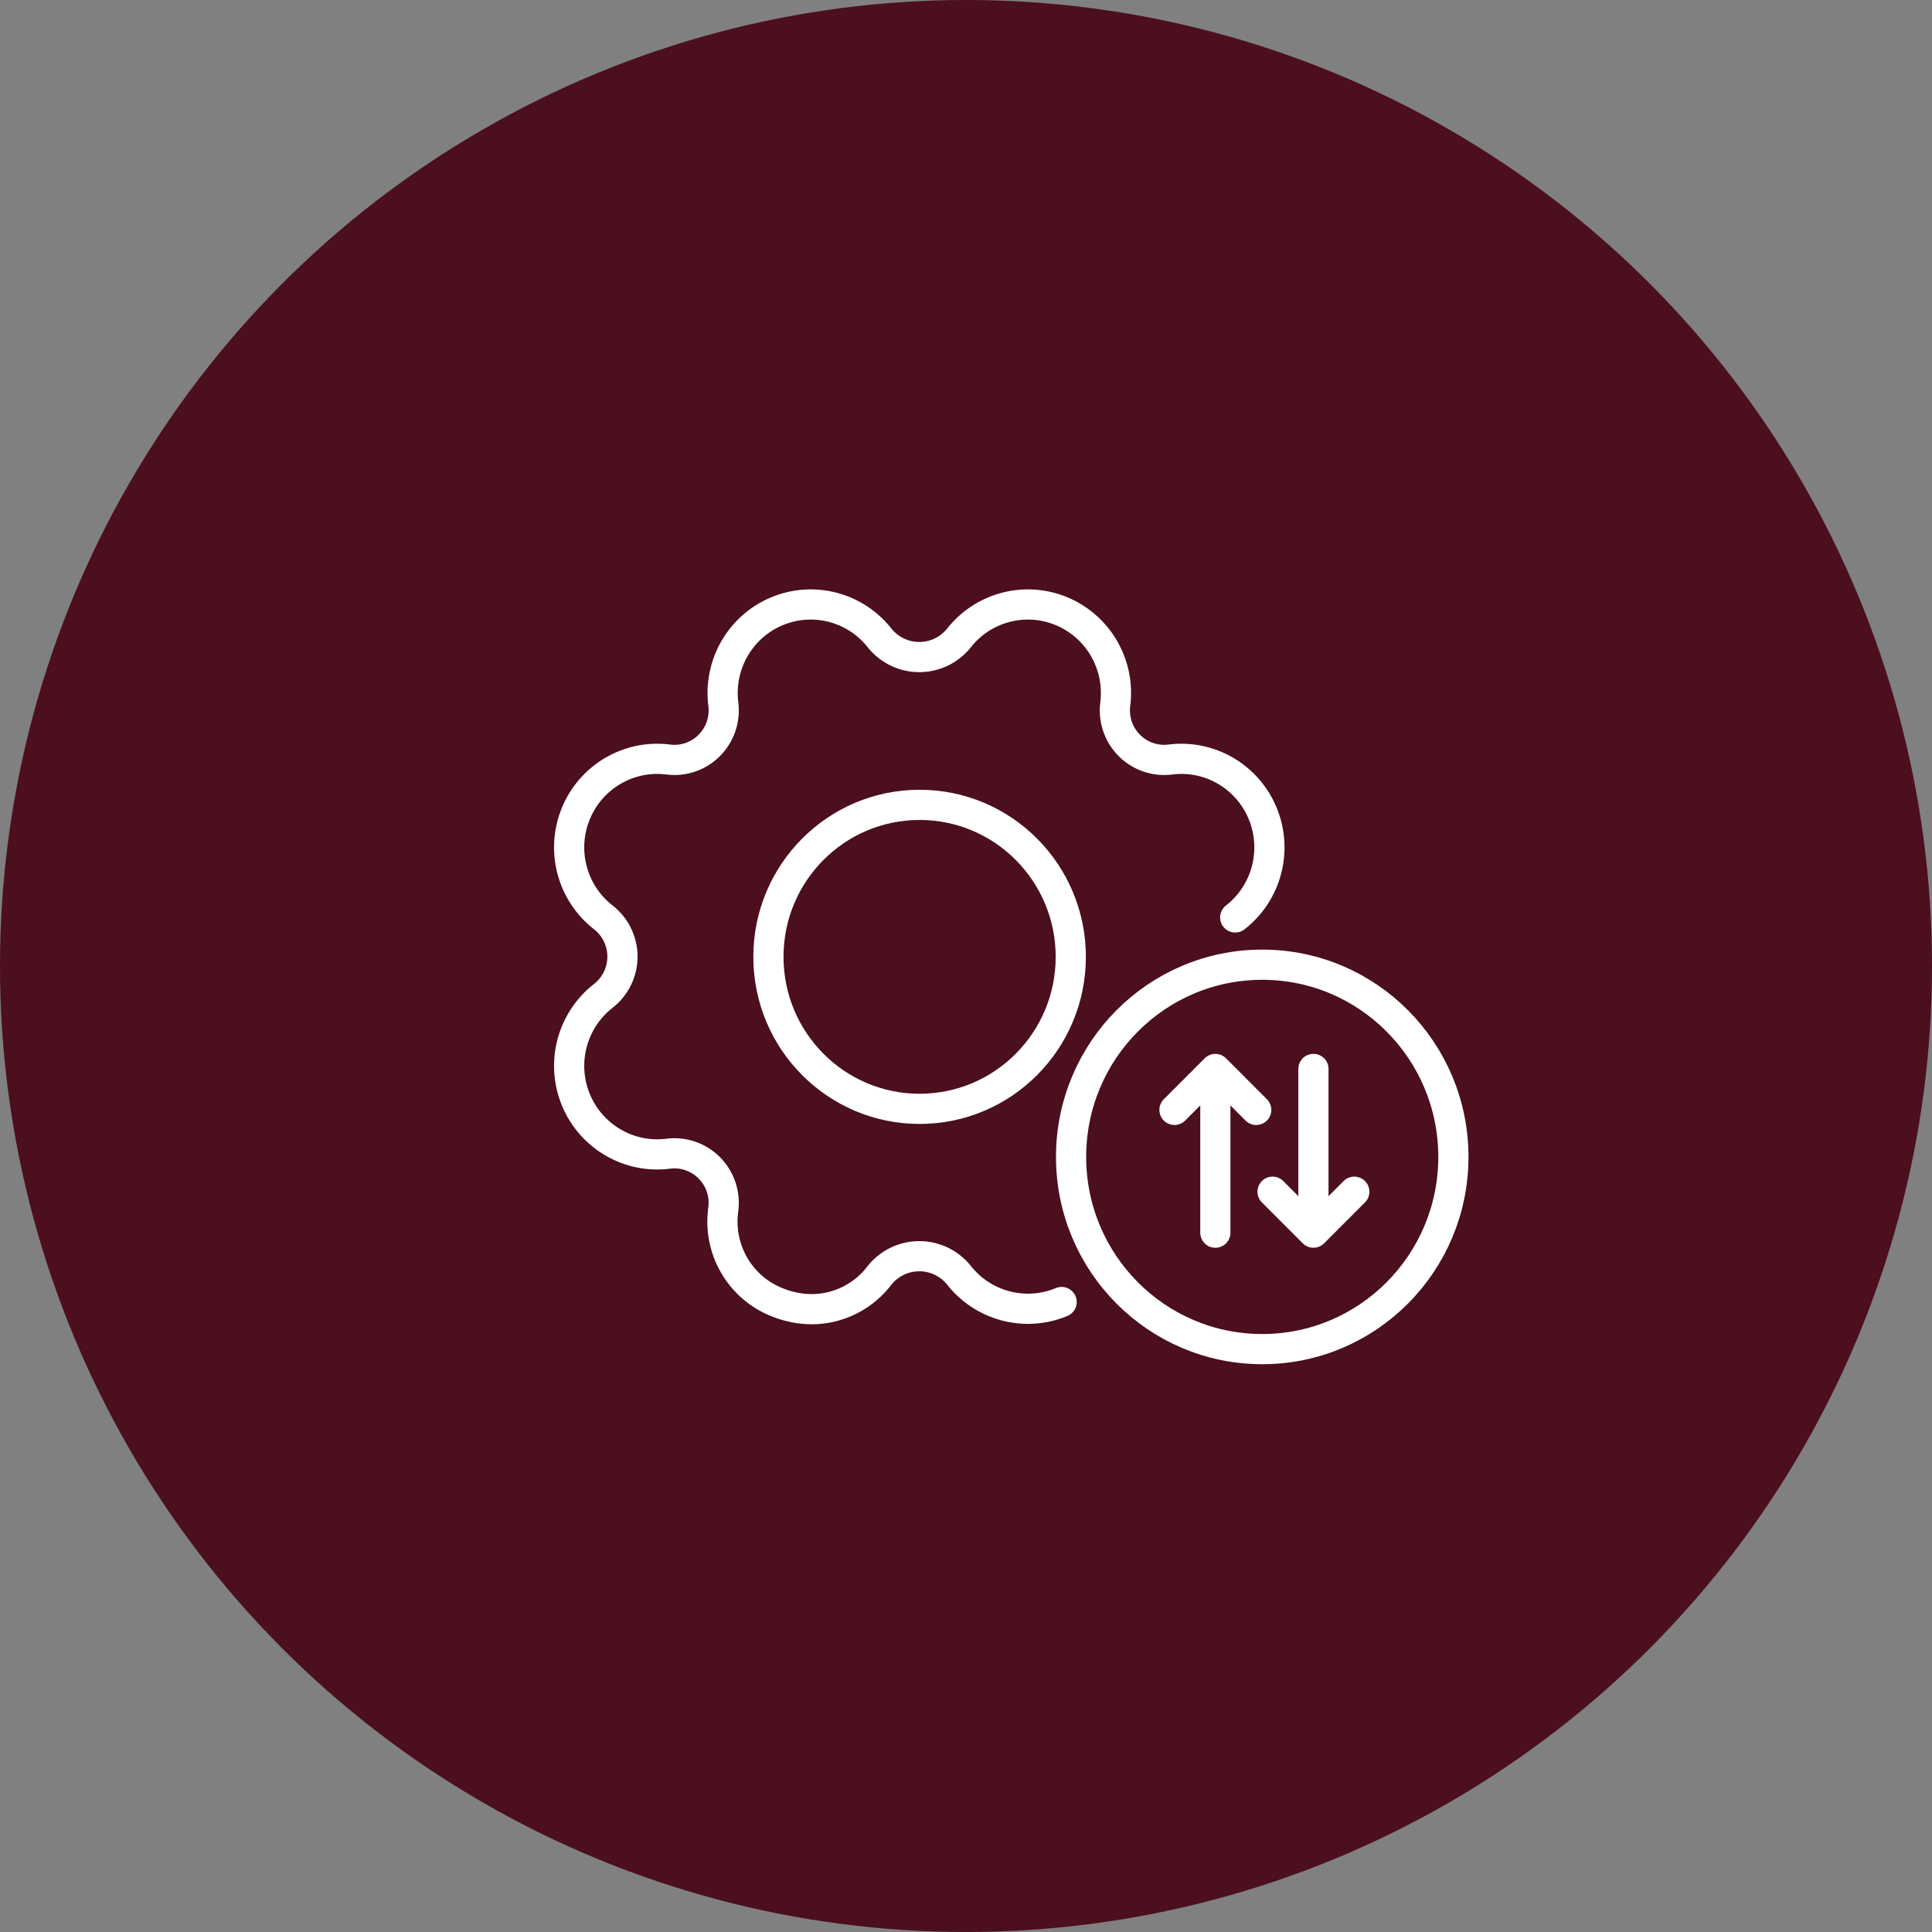 <?xml version="1.0" encoding="UTF-8"?>
<svg width="64px" height="64px" viewBox="0 0 64 64" version="1.1" xmlns="http://www.w3.org/2000/svg" xmlns:xlink="http://www.w3.org/1999/xlink">
    <rect x="0" y="0" width="64" height="64" fill="#808080" stroke="none"/>
    <title>FD6B8266-8994-4B7D-8D01-9D73C41CF8B8</title>
    <g id="Components" stroke="none" stroke-width="1" fill="none" fill-rule="evenodd">
        <g id="Key-Facts-&amp;-Figures" transform="translate(-535, -979)">
            <g id="Group-3-Copy-2" transform="translate(0, 787)">
                <g id="Box-1.1-Copy" transform="translate(426, 192)">
                    <g id="Icons-/-Round-/-Icon-Default-Copy-12" transform="translate(109, 0)">
                        <circle id="Oval" fill="#4B0F1E" cx="32" cy="32" r="32"></circle>
                        <g id="Icon-Copy-40" transform="translate(15, 13.857)" stroke="#FFFFFF">
                            <g id="Group-12" transform="translate(3.854, 6.167)">
                                <path d="M22.064,10.367 C23.106,9.558 23.479,8.147 22.975,6.924 C22.471,5.7 21.215,4.968 19.909,5.137 C19.41,5.199 18.911,5.026 18.556,4.669 C18.2,4.311 18.028,3.809 18.09,3.307 C18.258,1.994 17.53,0.731 16.314,0.224 C15.097,-0.283 13.694,0.092 12.889,1.14 C12.568,1.522 12.096,1.742 11.599,1.742 C11.102,1.742 10.63,1.522 10.308,1.14 C9.504,0.092 8.1,-0.283 6.884,0.224 C5.668,0.731 4.94,1.994 5.108,3.307 C5.169,3.809 4.998,4.311 4.642,4.669 C4.287,5.026 3.787,5.199 3.289,5.137 C1.983,4.968 0.726,5.7 0.222,6.924 C-0.282,8.147 0.092,9.558 1.134,10.367 C1.533,10.678 1.766,11.158 1.766,11.665 C1.766,12.173 1.533,12.652 1.134,12.963 C0.092,13.773 -0.282,15.184 0.222,16.407 C0.726,17.63 1.983,18.362 3.289,18.193 C3.787,18.131 4.287,18.304 4.642,18.662 C4.998,19.019 5.169,19.521 5.108,20.023 C4.914,21.342 5.649,22.622 6.882,23.112 C7.249,23.263 7.641,23.343 8.037,23.345 C8.933,23.342 9.775,22.914 10.308,22.19 C10.63,21.809 11.102,21.589 11.599,21.589 C12.096,21.589 12.568,21.809 12.889,22.19 C13.694,23.238 15.097,23.614 16.314,23.107" id="Shape" stroke-linecap="round" fill-rule="nonzero"></path>
                                <ellipse id="Oval" cx="11.609" cy="11.673" rx="5.008" ry="5.035"></ellipse>
                                <ellipse id="Oval-Copy" cx="22.959" cy="18.3" rx="6.332" ry="6.367"></ellipse>
                                <g id="Group-4" transform="translate(20.052, 15.387)" stroke-linecap="round" stroke-linejoin="round">
                                    <line x1="3.93" y1="2.847" x2="-1.222" y2="2.847" id="Path-40" transform="translate(1.354, 2.847) rotate(-90) translate(-1.354, -2.847) "></line>
                                    <polyline id="Path-56" transform="translate(1.354, 0.678) rotate(90) translate(-1.354, -0.678) " points="2.032 -0.676 0.676 0.678 2.032 2.032"></polyline>
                                </g>
                                <g id="Group-4-Copy" transform="translate(24.655, 18.098) scale(1, -1) translate(-24.655, -18.098) translate(23.301, 15.387)" stroke-linecap="round" stroke-linejoin="round">
                                    <line x1="3.93" y1="2.847" x2="-1.222" y2="2.847" id="Path-40" transform="translate(1.354, 2.847) rotate(-90) translate(-1.354, -2.847) "></line>
                                    <polyline id="Path-56" transform="translate(1.354, 0.678) rotate(90) translate(-1.354, -0.678) " points="2.032 -0.676 0.676 0.678 2.032 2.032"></polyline>
                                </g>
                            </g>
                        </g>
                    </g>
                </g>
            </g>
        </g>
    </g>
</svg>